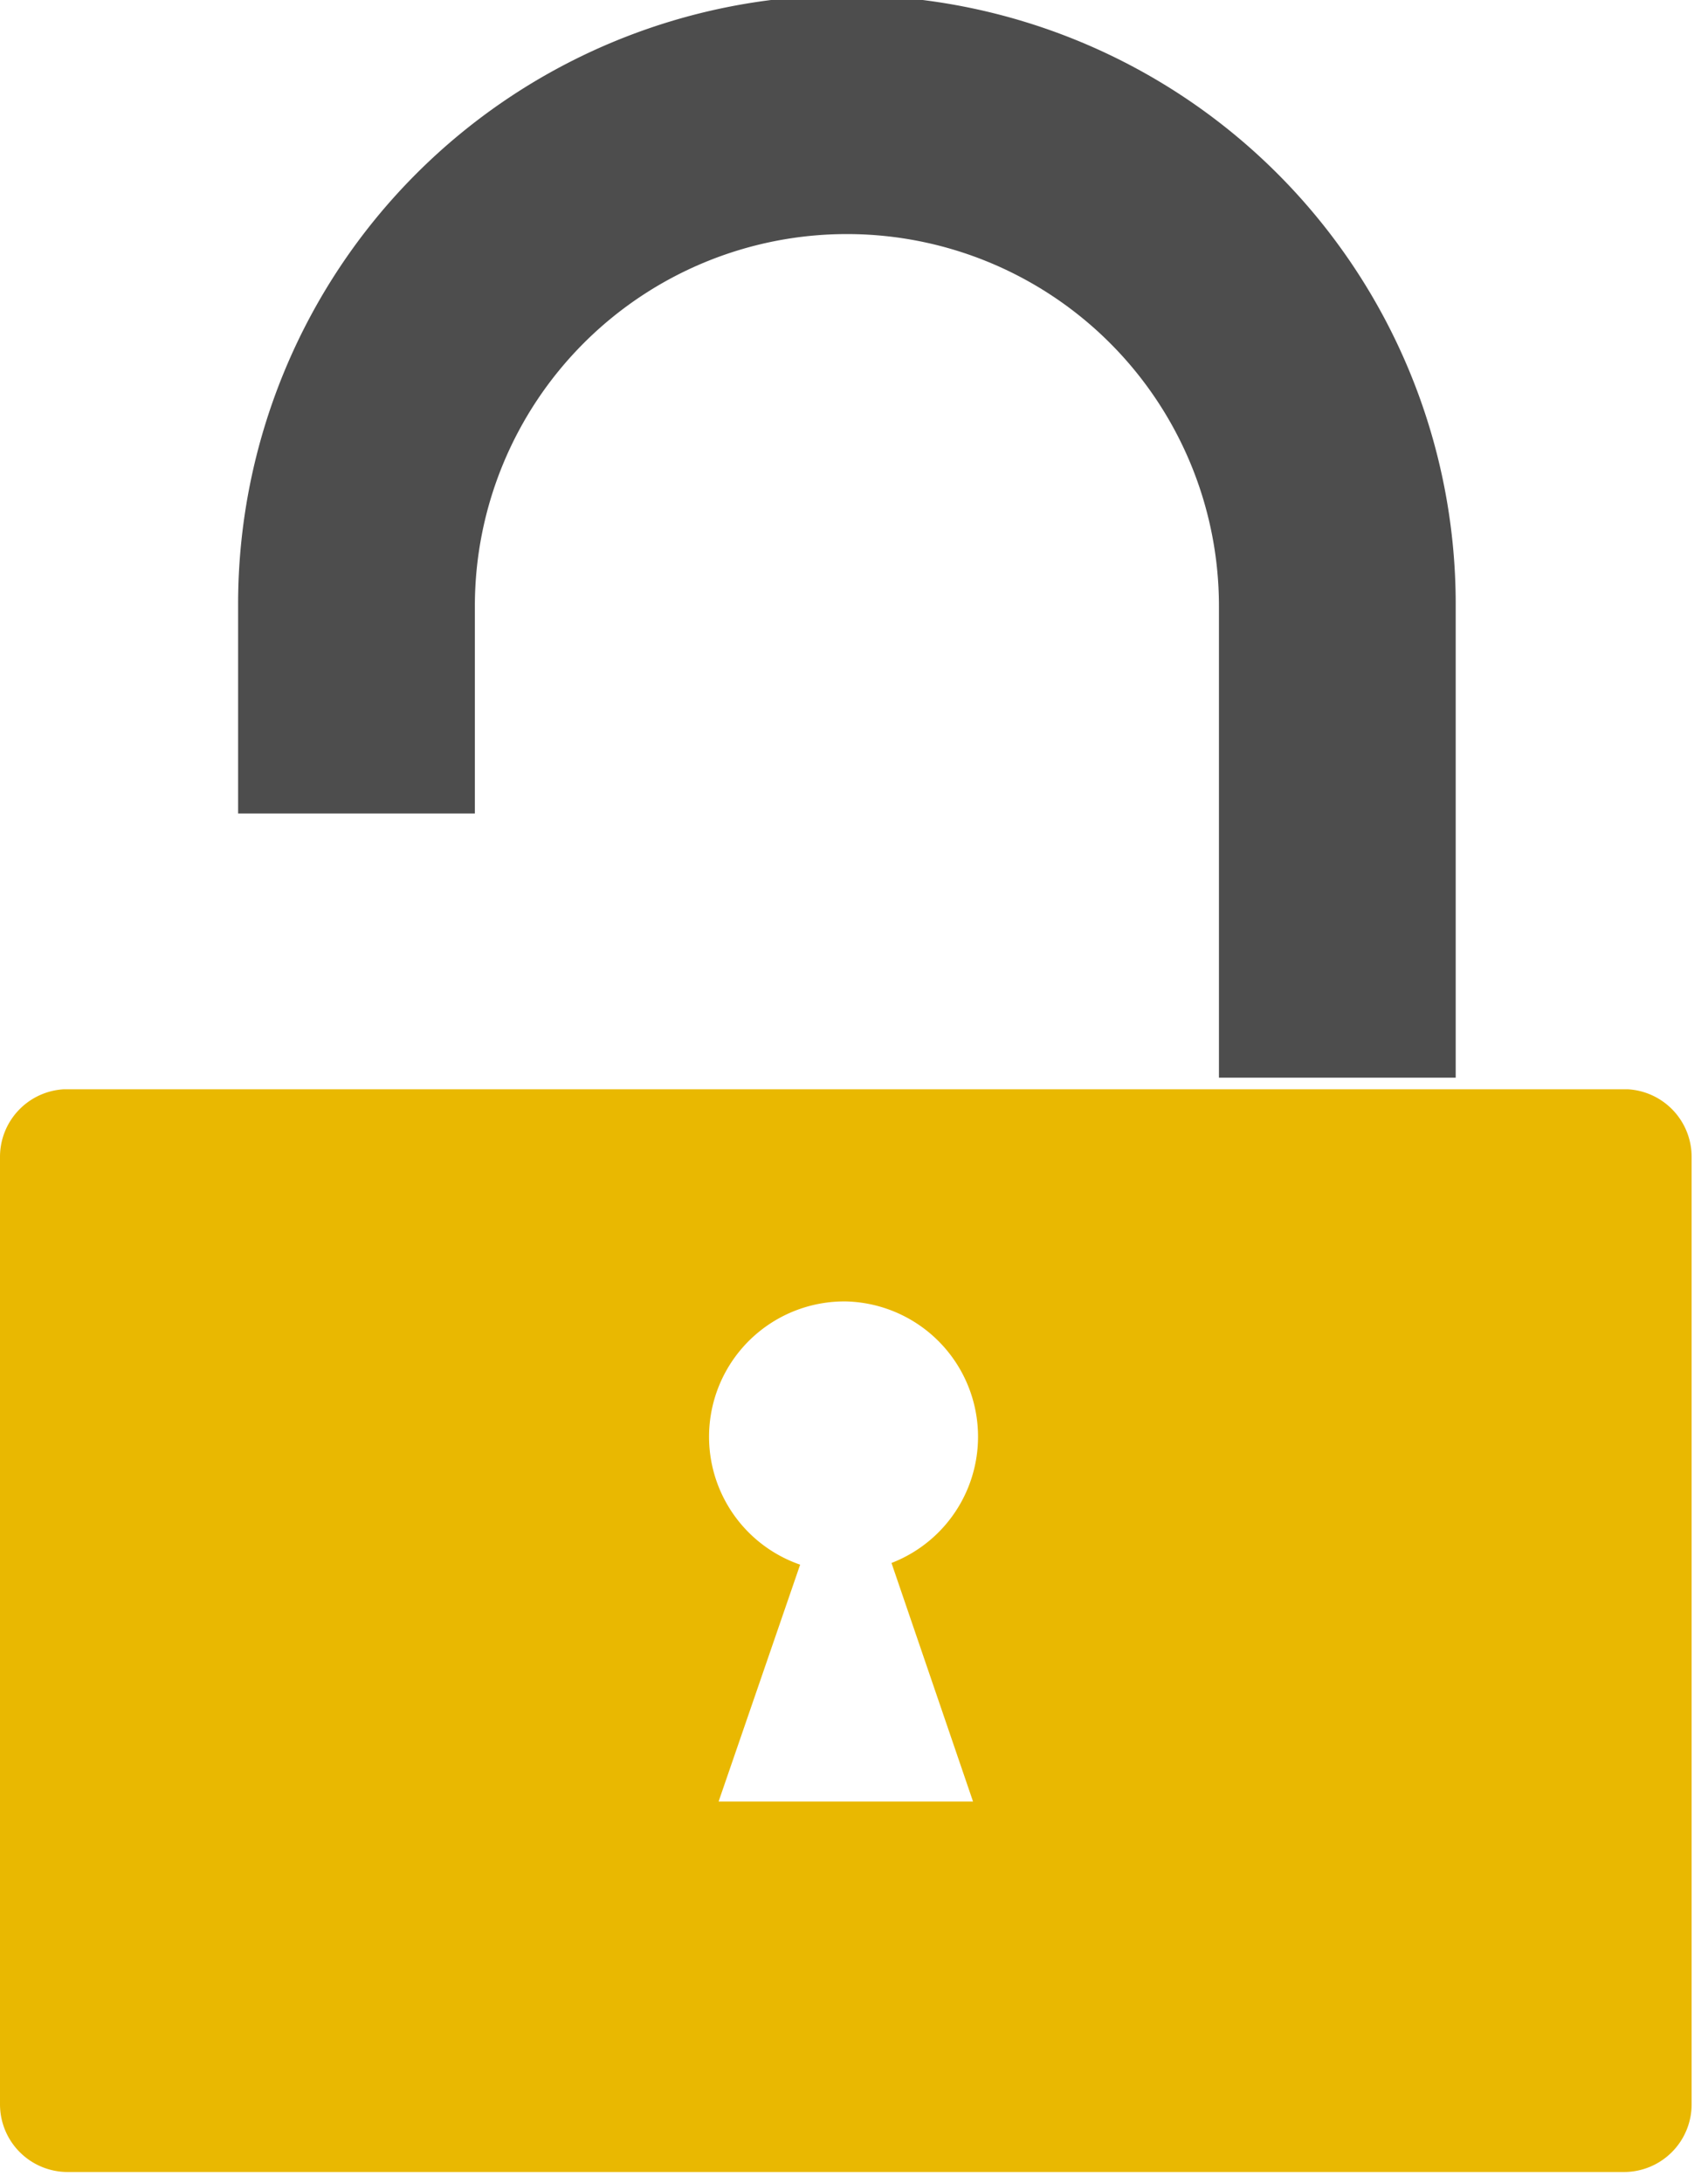 <svg id="Camada_1" data-name="Camada 1" xmlns="http://www.w3.org/2000/svg" xmlns:xlink="http://www.w3.org/1999/xlink" viewBox="0 0 15.65 20"><defs><style>.cls-1,.cls-2{fill:none;}.cls-2{stroke:#4d4d4d;stroke-linecap:round;stroke-linejoin:round;stroke-width:0;}.cls-3{fill:#4d4d4d;}.cls-4{fill:#e9b801;}</style><symbol id="Bloquear_2" data-name="Bloquear 2" viewBox="0 0 50 31.99"><path class="cls-1" d="M23.65,14l-2.41,7.05h7.52l-2.41-7a4,4,0,1,0-2.7,0Z"/><path class="cls-4" d="M0,2V30a2,2,0,0,0,2,2H48a2,2,0,0,0,2-2V2a2,2,0,0,0-1.89-2H1.89A2,2,0,0,0,0,2ZM25,6.27A4,4,0,0,1,26.35,14l2.41,7.05H21.24l2.41-7A4,4,0,0,1,25,6.27Z"/></symbol><symbol id="Bloquear" data-name="Bloquear" viewBox="0 0 36 31.89"><path class="cls-1" d="M29,17.92a11,11,0,0,0-22,0s0,0,0-.06v6.19H8.06v7.83H29v-14S29,17.9,29,17.92Z"/><line class="cls-2" x1="8.06" y1="31.88" x2="29" y2="31.88"/><path class="cls-3" d="M36,17.86a18,18,0,0,0-36,0H0v6.19H7V17.86s0,0,0,.06a11,11,0,0,1,22,0s0,0,0-.06v14h7v-14Z"/></symbol></defs><g id="Marcador_7_-_cinza" data-name="Marcador 7 - cinza"><use width="50" height="31.99" transform="translate(0 9.98) scale(0.31)" xlink:href="#Bloquear_2"/><use width="36" height="31.88" transform="translate(2.18 0) scale(0.31)" xlink:href="#Bloquear"/></g></svg>